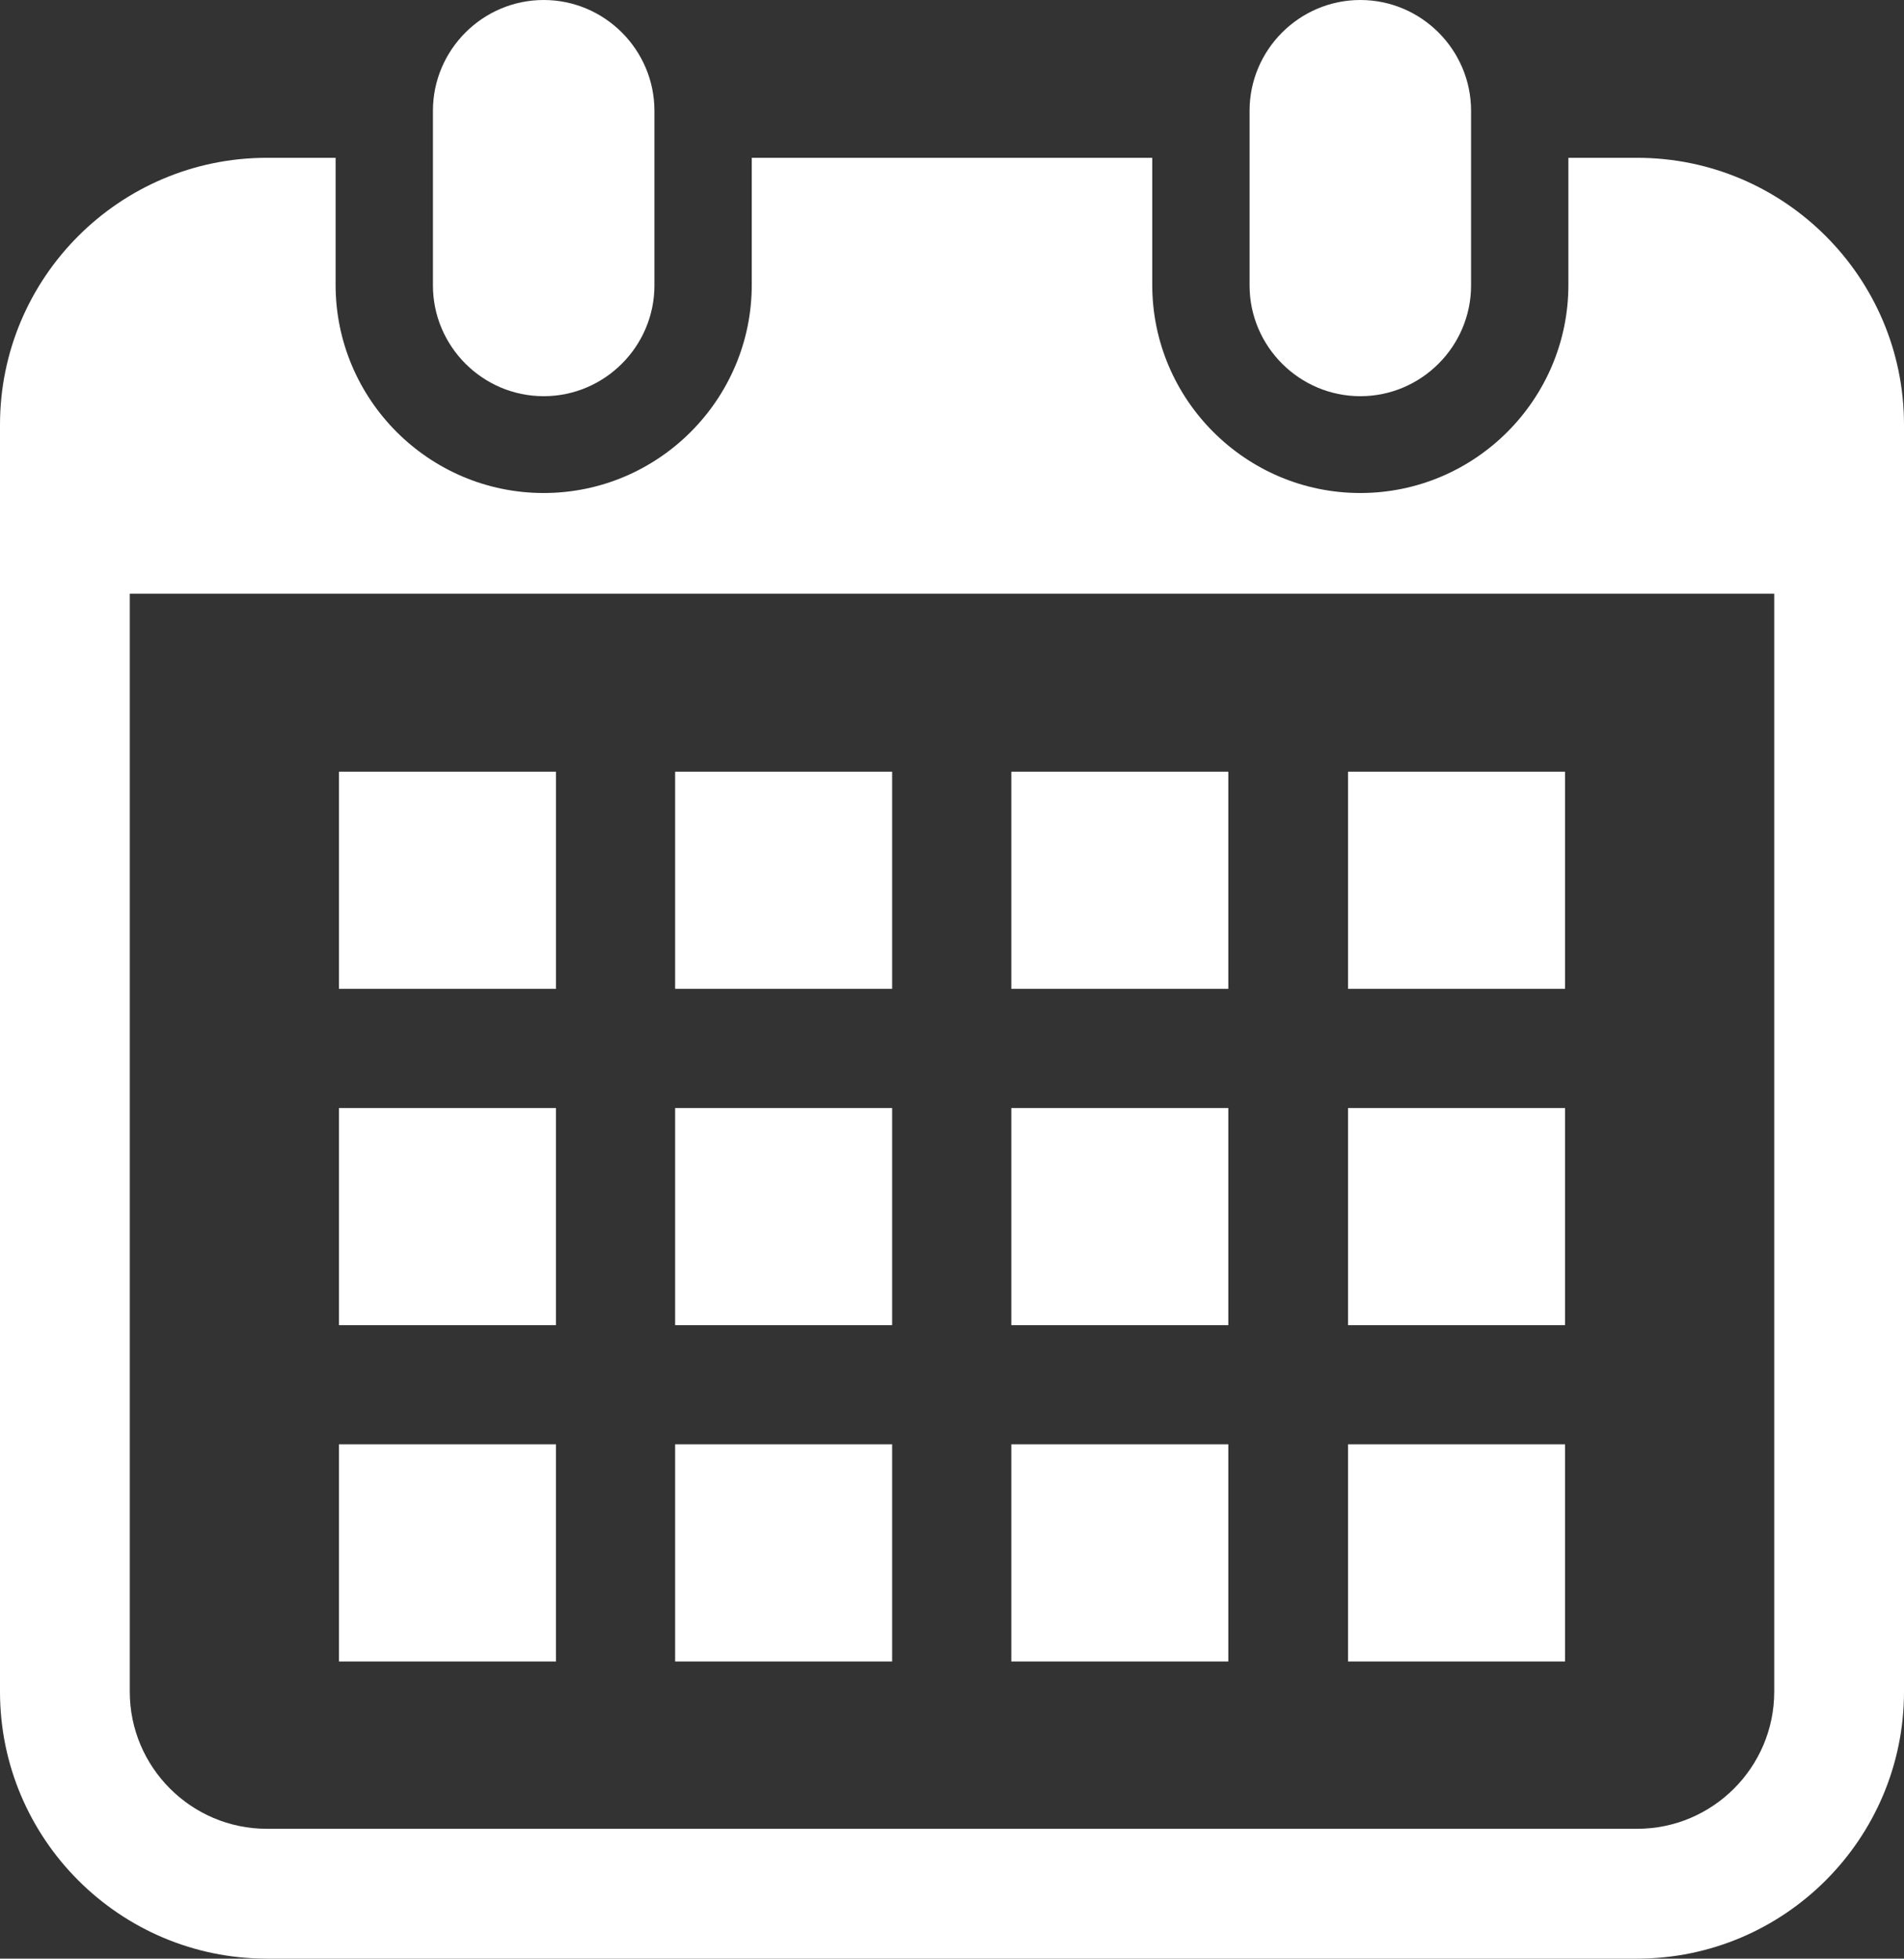 <svg id="_レイヤー_2" xmlns="http://www.w3.org/2000/svg" viewBox="0 0 34.04 35"><rect x="0" y="0" width="34.04" height="35" fill="#333333" stroke="none"/><defs><style>.cls-1{fill:#fff}</style></defs><g id="_レイヤー_2-2"><g id="_レイヤー_1-2"><path class="cls-1" d="M9.72 7.08c1.09 0 1.98-.89 1.98-1.98V1.98C11.7.89 10.81 0 9.72 0S7.74.89 7.74 1.98V5.1c0 1.09.89 1.98 1.98 1.98zm14.6 0c1.09 0 1.98-.89 1.98-1.98V1.98C26.3.89 25.41 0 24.32 0s-1.98.89-1.98 1.98V5.1c0 1.09.89 1.98 1.98 1.98z"/><path class="cls-1" d="M29.27 2.82h-1.23v2.27c0 2.05-1.67 3.72-3.72 3.72S20.6 7.14 20.6 5.09V2.82h-7.16v2.27c0 2.05-1.67 3.72-3.72 3.72S6 7.14 6 5.09V2.82H4.77C2.14 2.82 0 4.96 0 7.59v22.64C0 32.86 2.14 35 4.77 35h24.5c2.63 0 4.77-2.14 4.77-4.77V7.59c0-2.63-2.14-4.77-4.77-4.77zm2.45 27.41c0 1.35-1.1 2.45-2.45 2.45H4.77c-1.35 0-2.45-1.1-2.45-2.45V10.61h29.4v19.62z"/><path class="cls-1" d="M12.07 25.81h3.88v3.88h-3.88zm0-6.01h3.88v3.88h-3.88zm-6.01 6.01h3.88v3.88H6.06zm0-6.01h3.88v3.88H6.06zm18.04-6.01h3.88v3.88H24.1zm-6.02 0h3.88v3.88h-3.88zm0 6.01h3.88v3.88h-3.88zm6.02 6.01h3.88v3.88H24.1zm0-6.01h3.88v3.88H24.1zm-6.02 6.01h3.88v3.88h-3.88zm-6.01-12.02h3.88v3.88h-3.88zm-6.01 0h3.88v3.88H6.06z"/></g></g></svg>
